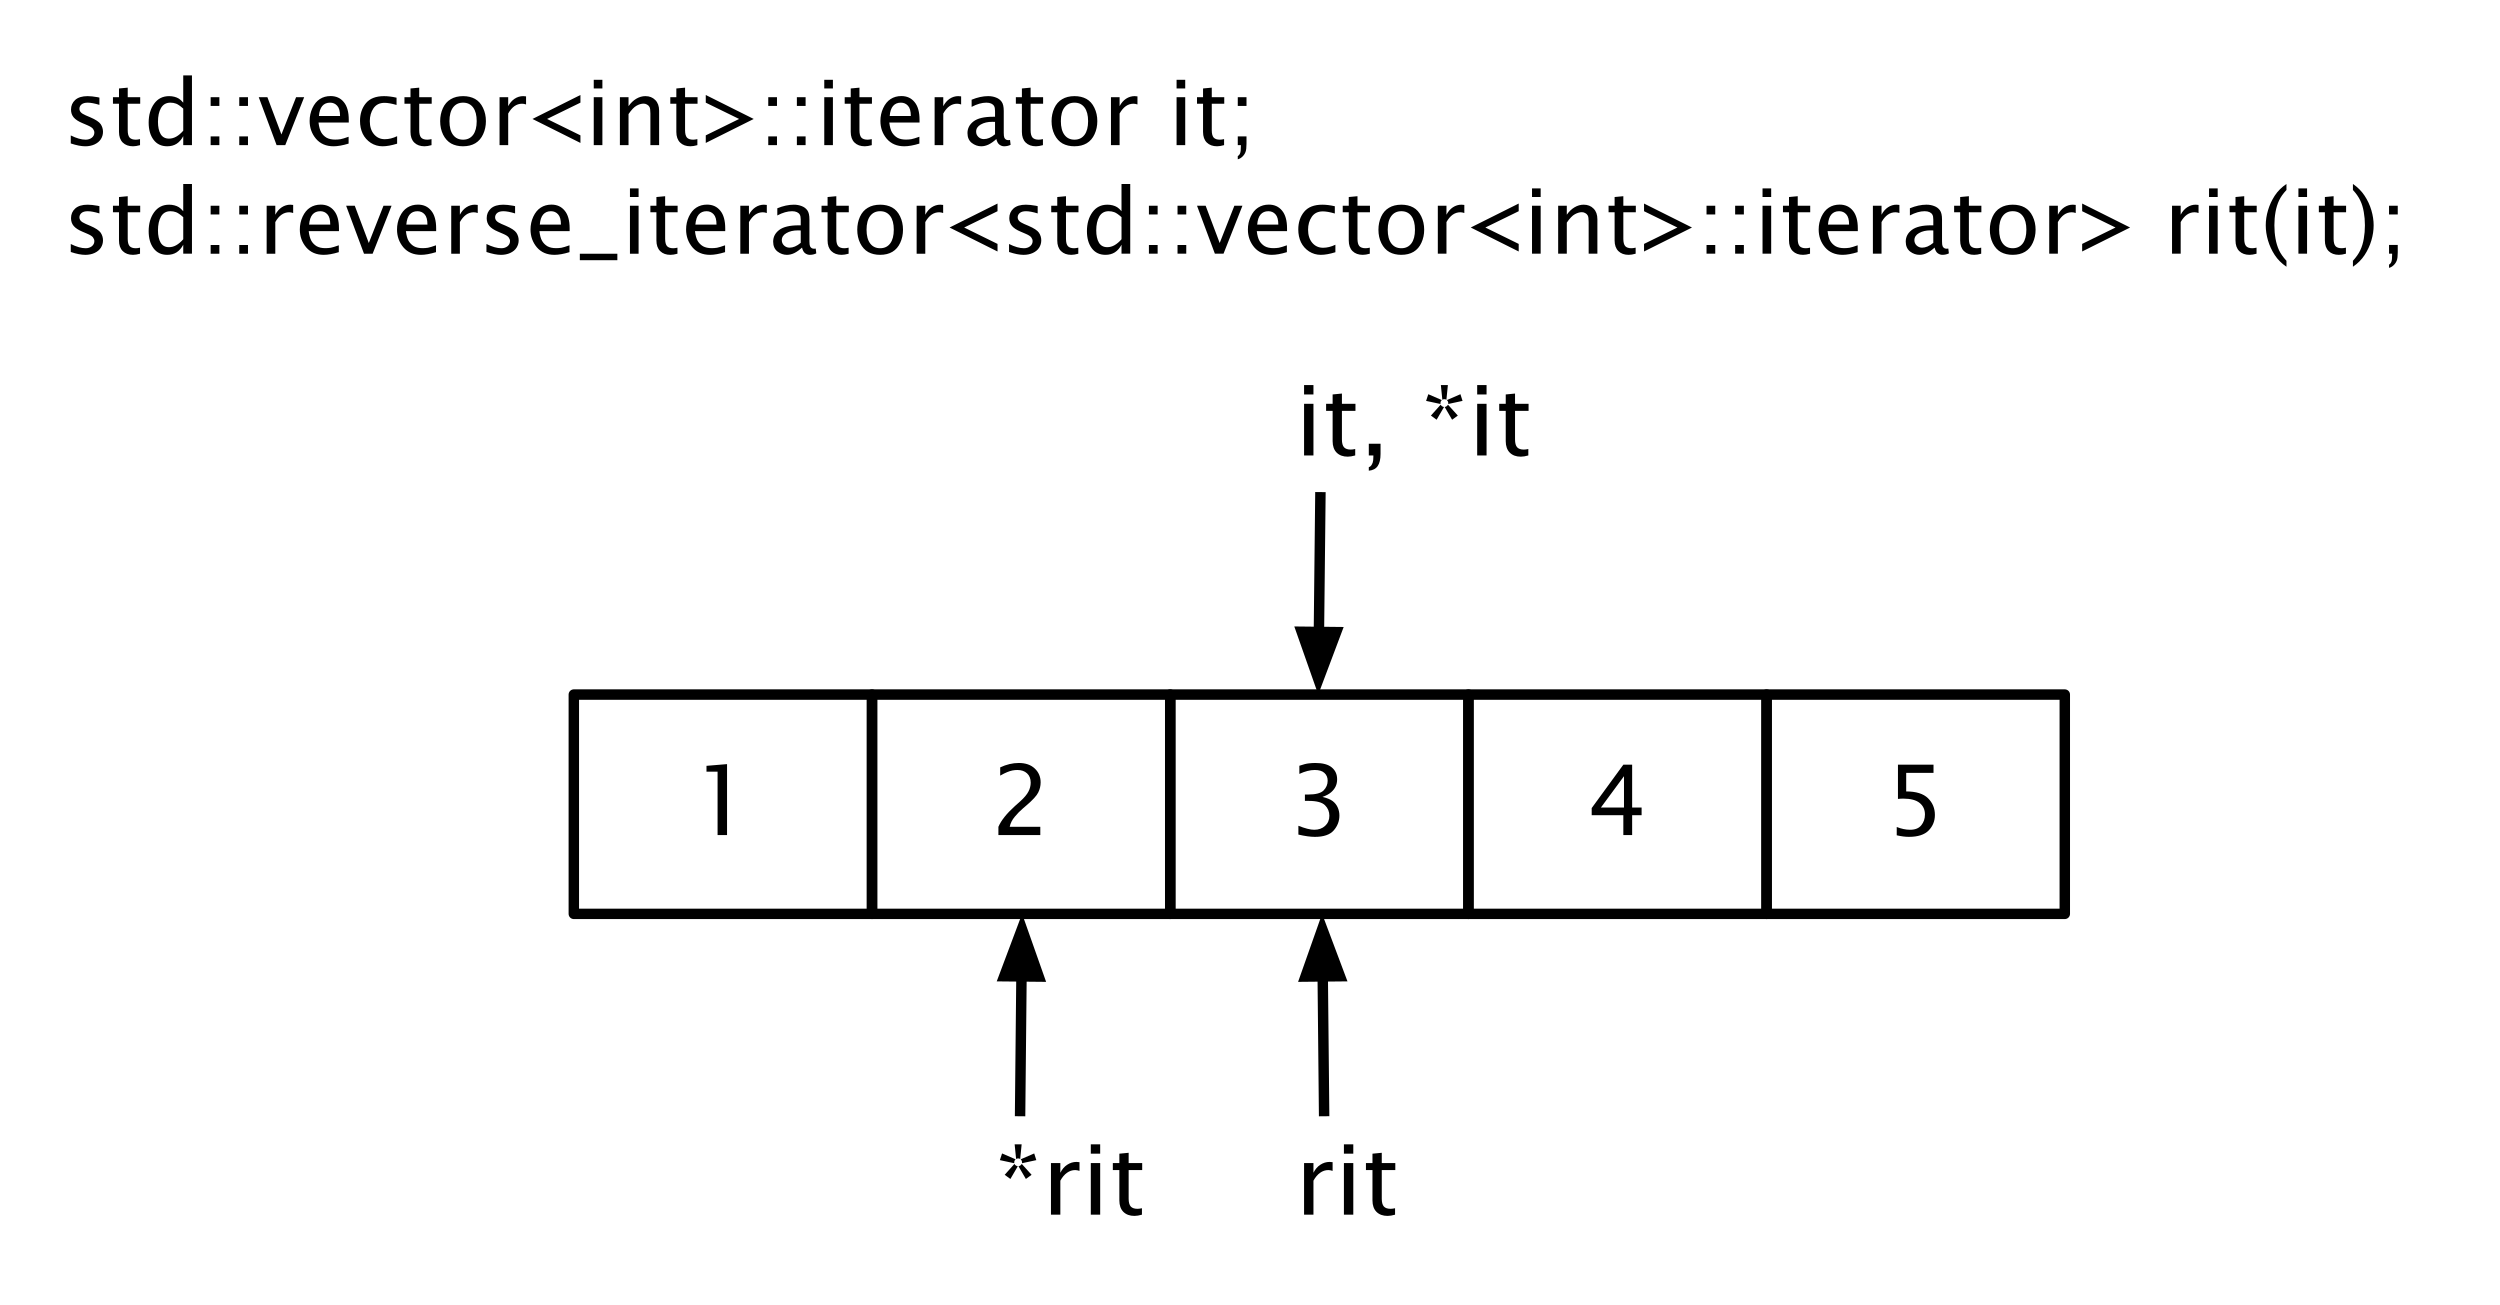 <svg version="1.1" viewBox="0.0 0.0 479.0 250.0" fill="none" stroke="none" stroke-linecap="square" stroke-miterlimit="10" xmlns:xlink="http://www.w3.org/1999/xlink" xmlns="http://www.w3.org/2000/svg"><clipPath id="p.0"><path d="m0 0l479.0 0l0 250.0l-479.0 0l0 -250.0z" clip-rule="nonzero"/></clipPath><g clip-path="url(#p.0)"><path fill="#000000" fill-opacity="0.0" d="m0 0l479.0 0l0 250.0l-479.0 0z" fill-rule="evenodd"/><path fill="#000000" fill-opacity="0.0" d="m109.945 133.079l57.134 0l0 42.016l-57.134 0z" fill-rule="evenodd"/><path stroke="#000000" stroke-width="2.0" stroke-linejoin="round" stroke-linecap="butt" d="m109.945 133.079l57.134 0l0 42.016l-57.134 0z" fill-rule="evenodd"/><path fill="#000000" d="m137.488 159.999l0 -12.141l-2.125 0l0 -1.125l3.938 -0.328l0 13.594l-1.812 0z" fill-rule="nonzero"/><path fill="#000000" fill-opacity="0.0" d="m167.079 133.079l57.134 0l0 42.016l-57.134 0z" fill-rule="evenodd"/><path stroke="#000000" stroke-width="2.0" stroke-linejoin="round" stroke-linecap="butt" d="m167.079 133.079l57.134 0l0 42.016l-57.134 0z" fill-rule="evenodd"/><path fill="#000000" d="m191.294 159.999l0 -1.578q0.781 -1.828 3.172 -3.984l1.031 -0.922q1.125 -1.016 1.547 -1.844q0.438 -0.828 0.438 -1.719q0 -1.141 -0.703 -1.781q-0.688 -0.641 -1.844 -0.641q-0.5 0 -0.969 0.094q-0.453 0.094 -0.984 0.312q-0.516 0.203 -1.344 0.672l0 -1.578q1.797 -0.844 3.562 -0.844q1.938 0 3.062 1.062q1.125 1.062 1.125 2.656q0 1.031 -0.469 1.953q-0.453 0.922 -2.266 2.469l-0.688 0.594q-0.766 0.641 -1.531 1.562q-0.766 0.906 -0.969 1.938l5.859 0l0 1.578l-8.031 0z" fill-rule="nonzero"/><path fill="#000000" fill-opacity="0.0" d="m224.213 133.079l57.134 0l0 42.016l-57.134 0z" fill-rule="evenodd"/><path stroke="#000000" stroke-width="2.0" stroke-linejoin="round" stroke-linecap="butt" d="m224.213 133.079l57.134 0l0 42.016l-57.134 0z" fill-rule="evenodd"/><path fill="#000000" d="m248.772 159.905l0 -1.688q1.922 0.766 3.031 0.766q1.281 0 2.094 -0.75q0.812 -0.75 0.812 -1.938q0 -1.172 -0.828 -2.0q-0.828 -0.844 -3.141 -0.844l-0.719 0l0 -1.219l0.625 0q2.172 0 2.953 -0.781q0.781 -0.797 0.781 -1.859q0 -0.938 -0.625 -1.5q-0.609 -0.562 -1.844 -0.562q-1.328 0 -2.953 0.75l0 -1.562q1.156 -0.391 1.797 -0.453q0.656 -0.078 1.266 -0.078q2.141 0 3.156 0.859q1.016 0.844 1.016 2.266q0 0.781 -0.297 1.391q-0.281 0.594 -0.875 1.109q-0.594 0.516 -1.641 0.875q1.312 0.312 1.953 0.797q0.641 0.484 0.969 1.219q0.328 0.719 0.328 1.562q0 1.578 -1.078 2.828q-1.078 1.25 -3.625 1.25q-1.25 0 -3.156 -0.438z" fill-rule="nonzero"/><path fill="#000000" fill-opacity="0.0" d="m281.346 133.079l57.134 0l0 42.016l-57.134 0z" fill-rule="evenodd"/><path stroke="#000000" stroke-width="2.0" stroke-linejoin="round" stroke-linecap="butt" d="m281.346 133.079l57.134 0l0 42.016l-57.134 0z" fill-rule="evenodd"/><path fill="#000000" d="m311.031 159.999l0 -3.812l-6.062 0l0 -1.359l6.062 -8.312l1.688 0l0 8.203l1.812 0l0 1.469l-1.812 0l0 3.812l-1.688 0zm-4.297 -5.281l4.422 0l0 -6.0l-4.422 6.0z" fill-rule="nonzero"/><path fill="#000000" fill-opacity="0.0" d="m338.48 133.079l57.134 0l0 42.016l-57.134 0z" fill-rule="evenodd"/><path stroke="#000000" stroke-width="2.0" stroke-linejoin="round" stroke-linecap="butt" d="m338.48 133.079l57.134 0l0 42.016l-57.134 0z" fill-rule="evenodd"/><path fill="#000000" d="m363.414 160.046l0 -1.594q1.344 0.531 2.547 0.531q1.469 0 2.156 -0.859q0.703 -0.859 0.703 -2.062q0 -1.391 -1.016 -2.219q-1.016 -0.828 -3.172 -0.828q-0.484 0 -0.984 0.062l0 -6.562l6.812 0l0 1.562l-5.234 0l0 3.562q2.844 0 4.172 1.297q1.328 1.297 1.328 3.203q0 1.75 -1.203 2.984q-1.203 1.219 -3.781 1.219q-1.031 0 -2.328 -0.297z" fill-rule="nonzero"/><path fill="#000000" fill-opacity="0.0" d="m252.984 95.283l-0.409 37.795" fill-rule="evenodd"/><path stroke="#000000" stroke-width="2.0" stroke-linejoin="round" stroke-linecap="butt" d="m252.984 95.283l-0.279 25.796" fill-rule="evenodd"/><path fill="#000000" stroke="#000000" stroke-width="2.0" stroke-linecap="butt" d="m249.402 121.044l3.205 9.111l3.402 -9.04z" fill-rule="evenodd"/><path fill="#000000" fill-opacity="0.0" d="m3.232 2.171l472.535 0l0 61.417l-472.535 0z" fill-rule="evenodd"/><path fill="#000000" d="m13.56 27.482l0 -1.531q1.641 0.812 2.844 0.812q0.703 0 1.188 -0.375q0.484 -0.391 0.484 -0.984q0 -0.359 -0.25 -0.703q-0.234 -0.344 -1.078 -0.703l-0.984 -0.422q-1.125 -0.469 -1.641 -1.078q-0.516 -0.609 -0.516 -1.5q0 -1.109 0.797 -1.844q0.812 -0.734 2.391 -0.734q0.766 0 1.906 0.203l0.344 0.078l0 1.391q-1.391 -0.422 -2.234 -0.422q-0.797 0 -1.203 0.344q-0.391 0.344 -0.391 0.828q0 0.375 0.266 0.672q0.266 0.297 0.953 0.594l0.812 0.344q1.609 0.688 2.047 1.344q0.438 0.672 0.438 1.453q0 0.766 -0.406 1.406q-0.406 0.641 -1.219 1.016q-0.797 0.359 -1.766 0.359q-1.141 0 -2.781 -0.547zm13.271 0.328q-0.781 0.219 -1.344 0.219q-1.234 0 -1.969 -0.719q-0.719 -0.719 -0.719 -2.031l0 -5.406l-1.156 0l0 -1.25l1.156 0l0 -1.672l1.672 -0.156l0 1.828l2.391 0l0 1.25l-2.391 0l0 5.094q0 0.969 0.359 1.391q0.375 0.406 1.188 0.406q0.328 0 0.812 -0.109l0 1.156zm8.278 0l0 -1.719q-0.5 0.953 -1.266 1.453q-0.766 0.484 -1.797 0.484q-1.688 0 -2.625 -1.25q-0.938 -1.25 -0.938 -3.281q0 -2.172 1.047 -3.625q1.047 -1.453 2.875 -1.453q0.531 0 1.016 0.125q0.484 0.125 0.859 0.359q0.375 0.234 0.828 0.766l0 -5.219l1.672 0l0 13.359l-1.672 0zm0 -7.0q-0.859 -0.766 -1.375 -0.953q-0.5 -0.188 -1.078 -0.188q-1.219 0 -1.813 1.031q-0.578 1.016 -0.578 2.641q0 1.484 0.516 2.359q0.516 0.859 1.609 0.859q0.703 0 1.375 -0.375q0.688 -0.391 1.344 -1.141l0 -4.234zm5.25 7.0l0 -1.672l1.672 0l0 1.672l-1.672 0zm0 -7.516l0 -1.672l1.672 0l0 1.672l-1.672 0zm5.483 7.516l0 -1.672l1.672 0l0 1.672l-1.672 0zm0 -7.516l0 -1.672l1.672 0l0 1.672l-1.672 0zm7.155 7.516l-3.422 -9.188l1.656 0l2.688 7.141l2.812 -7.141l1.547 0l-3.625 9.188l-1.656 0zm13.797 -0.297q-1.688 0.516 -2.875 0.516q-2.141 0 -3.375 -1.438q-1.219 -1.453 -1.219 -3.422q0 -1.297 0.531 -2.453q0.547 -1.172 1.422 -1.734q0.891 -0.578 2.062 -0.578q1.594 0 2.531 1.156q0.953 1.141 0.953 3.406l0 0.516l-5.797 0q0.141 1.219 0.516 1.875q0.391 0.656 1.031 1.031q0.656 0.359 1.656 0.359q0.516 0 1.016 -0.078q0.5 -0.094 1.547 -0.469l0 1.312zm-5.688 -5.281l4.047 0q0 -1.391 -0.547 -1.969q-0.531 -0.594 -1.359 -0.594q-0.953 0 -1.5 0.641q-0.531 0.625 -0.641 1.922zm14.982 5.297q-1.609 0.5 -2.797 0.5q-1.219 0 -2.25 -0.656q-1.016 -0.672 -1.547 -1.75q-0.516 -1.094 -0.516 -2.453q0 -2.031 1.125 -3.391q1.125 -1.359 3.484 -1.359q1.078 0 2.391 0.297l0 1.391q-1.406 -0.406 -2.297 -0.406q-1.406 0 -2.125 1.047q-0.703 1.031 -0.703 2.469q0 1.547 0.797 2.5q0.812 0.953 2.078 0.953q1.156 0 2.359 -0.578l0 1.438zm6.594 0.281q-0.781 0.219 -1.344 0.219q-1.234 0 -1.969 -0.719q-0.719 -0.719 -0.719 -2.031l0 -5.406l-1.156 0l0 -1.25l1.156 0l0 -1.672l1.672 -0.156l0 1.828l2.391 0l0 1.25l-2.391 0l0 5.094q0 0.969 0.359 1.391q0.375 0.406 1.188 0.406q0.328 0 0.812 -0.109l0 1.156zm6.044 0.219q-1.312 0 -2.281 -0.531q-0.969 -0.547 -1.547 -1.703q-0.562 -1.156 -0.562 -2.578q0 -1.344 0.516 -2.484q0.516 -1.141 1.5 -1.719q0.984 -0.594 2.375 -0.594q1.312 0 2.281 0.531q0.969 0.531 1.531 1.703q0.562 1.156 0.562 2.562q0 1.359 -0.531 2.5q-0.516 1.141 -1.5 1.734q-0.969 0.578 -2.344 0.578zm0 -1.266q1.234 0 1.922 -0.922q0.688 -0.922 0.688 -2.625q0 -1.703 -0.688 -2.625q-0.688 -0.922 -1.922 -0.922q-1.234 0 -1.922 0.922q-0.688 0.922 -0.688 2.625q0 1.703 0.688 2.625q0.688 0.922 1.922 0.922zm6.988 1.047l0 -9.188l1.656 0l0 1.719q0.484 -0.922 1.234 -1.422q0.766 -0.5 1.641 -0.5q0.266 0 0.547 0.047l0 1.547q-0.422 -0.141 -0.766 -0.141q-0.797 0 -1.469 0.469q-0.656 0.469 -1.188 1.406l0 6.062l-1.656 0zm15.497 -0.422l-9.188 -4.594l9.188 -4.594l0 1.469l-6.391 3.125l6.391 3.141l0 1.453zm2.551 0.422l0 -9.188l1.656 0l0 9.188l-1.656 0zm0 -10.859l0 -1.656l1.656 0l0 1.656l-1.656 0zm5.009 10.859l0 -9.188l1.656 0l0 1.719q0.641 -0.922 1.484 -1.422q0.844 -0.5 1.75 -0.5q1.156 0 1.891 0.75q0.734 0.734 0.734 2.047l0 6.594l-1.672 0l0 -6.062q0 -0.953 -0.172 -1.25q-0.172 -0.312 -0.484 -0.469q-0.297 -0.172 -0.641 -0.172q-0.625 0 -1.344 0.391q-0.703 0.375 -1.547 1.609l0 5.953l-1.656 0zm14.848 0q-0.781 0.219 -1.344 0.219q-1.234 0 -1.969 -0.719q-0.719 -0.719 -0.719 -2.031l0 -5.406l-1.156 0l0 -1.25l1.156 0l0 -1.672l1.672 -0.156l0 1.828l2.391 0l0 1.25l-2.391 0l0 5.094q0 0.969 0.359 1.391q0.375 0.406 1.188 0.406q0.328 0 0.812 -0.109l0 1.156zm1.606 -9.609l9.188 4.594l-9.188 4.594l0 -1.453l6.391 -3.141l-6.391 -3.125l0 -1.469zm11.973 9.609l0 -1.672l1.672 0l0 1.672l-1.672 0zm0 -7.516l0 -1.672l1.672 0l0 1.672l-1.672 0zm5.483 7.516l0 -1.672l1.672 0l0 1.672l-1.672 0zm0 -7.516l0 -1.672l1.672 0l0 1.672l-1.672 0zm5.248 7.516l0 -9.188l1.656 0l0 9.188l-1.656 0zm0 -10.859l0 -1.656l1.656 0l0 1.656l-1.656 0zm9.103 10.859q-0.781 0.219 -1.344 0.219q-1.234 0 -1.969 -0.719q-0.719 -0.719 -0.719 -2.031l0 -5.406l-1.156 0l0 -1.25l1.156 0l0 -1.672l1.672 -0.156l0 1.828l2.391 0l0 1.25l-2.391 0l0 5.094q0 0.969 0.359 1.391q0.375 0.406 1.188 0.406q0.328 0 0.812 -0.109l0 1.156zm9.122 -0.297q-1.688 0.516 -2.875 0.516q-2.141 0 -3.375 -1.438q-1.219 -1.453 -1.219 -3.422q0 -1.297 0.531 -2.453q0.547 -1.172 1.422 -1.734q0.891 -0.578 2.062 -0.578q1.594 0 2.531 1.156q0.953 1.141 0.953 3.406l0 0.516l-5.797 0q0.141 1.219 0.516 1.875q0.391 0.656 1.031 1.031q0.656 0.359 1.656 0.359q0.516 0 1.016 -0.078q0.5 -0.094 1.547 -0.469l0 1.312zm-5.688 -5.281l4.047 0q0 -1.391 -0.547 -1.969q-0.531 -0.594 -1.359 -0.594q-0.953 0 -1.5 0.641q-0.531 0.625 -0.641 1.922zm8.607 5.578l0 -9.188l1.656 0l0 1.719q0.484 -0.922 1.234 -1.422q0.766 -0.5 1.641 -0.5q0.266 0 0.547 0.047l0 1.547q-0.422 -0.141 -0.766 -0.141q-0.797 0 -1.469 0.469q-0.656 0.469 -1.188 1.406l0 6.062l-1.656 0zm11.825 -1.172q-0.75 0.688 -1.469 1.047q-0.719 0.344 -1.422 0.344q-0.969 0 -1.812 -0.641q-0.828 -0.656 -0.828 -1.891q0 -1.344 1.156 -2.234q1.172 -0.891 3.734 -0.891l0.391 0l0 -1.109q0 -0.656 -0.188 -0.953q-0.172 -0.297 -0.547 -0.469q-0.375 -0.172 -0.922 -0.172q-1.297 0 -2.828 0.812l0 -1.375q1.672 -0.688 3.172 -0.688q0.812 0 1.484 0.266q0.688 0.25 1.094 0.812q0.406 0.547 0.406 1.766l0 4.172q0 0.688 0.109 0.938q0.109 0.234 0.297 0.359q0.203 0.125 0.469 0.125q0.109 0 0.328 -0.031l0.109 0.922q-0.562 0.281 -1.25 0.281q-0.453 0 -0.875 -0.297q-0.422 -0.297 -0.609 -1.094zm-0.25 -0.906l0 -2.375l-0.531 -0.016q-1.312 0 -2.203 0.516q-0.891 0.5 -0.891 1.375q0 0.594 0.438 1.016q0.438 0.406 1.031 0.406q0.516 0 1.047 -0.219q0.547 -0.234 1.109 -0.703zm9.179 2.078q-0.781 0.219 -1.344 0.219q-1.234 0 -1.969 -0.719q-0.719 -0.719 -0.719 -2.031l0 -5.406l-1.156 0l0 -1.25l1.156 0l0 -1.672l1.672 -0.156l0 1.828l2.391 0l0 1.25l-2.391 0l0 5.094q0 0.969 0.359 1.391q0.375 0.406 1.188 0.406q0.328 0 0.812 -0.109l0 1.156zm6.044 0.219q-1.312 0 -2.281 -0.531q-0.969 -0.547 -1.547 -1.703q-0.562 -1.156 -0.562 -2.578q0 -1.344 0.516 -2.484q0.516 -1.141 1.5 -1.719q0.984 -0.594 2.375 -0.594q1.312 0 2.281 0.531q0.969 0.531 1.531 1.703q0.562 1.156 0.562 2.562q0 1.359 -0.531 2.5q-0.516 1.141 -1.5 1.734q-0.969 0.578 -2.344 0.578zm0 -1.266q1.234 0 1.922 -0.922q0.688 -0.922 0.688 -2.625q0 -1.703 -0.688 -2.625q-0.688 -0.922 -1.922 -0.922q-1.234 0 -1.922 0.922q-0.688 0.922 -0.688 2.625q0 1.703 0.688 2.625q0.688 0.922 1.922 0.922zm6.988 1.047l0 -9.188l1.656 0l0 1.719q0.484 -0.922 1.234 -1.422q0.766 -0.5 1.641 -0.5q0.266 0 0.547 0.047l0 1.547q-0.422 -0.141 -0.766 -0.141q-0.797 0 -1.469 0.469q-0.656 0.469 -1.188 1.406l0 6.062l-1.656 0zm12.573 0l0 -9.188l1.656 0l0 9.188l-1.656 0zm0 -10.859l0 -1.656l1.656 0l0 1.656l-1.656 0zm9.103 10.859q-0.781 0.219 -1.344 0.219q-1.234 0 -1.969 -0.719q-0.719 -0.719 -0.719 -2.031l0 -5.406l-1.156 0l0 -1.25l1.156 0l0 -1.672l1.672 -0.156l0 1.828l2.391 0l0 1.25l-2.391 0l0 5.094q0 0.969 0.359 1.391q0.375 0.406 1.188 0.406q0.328 0 0.812 -0.109l0 1.156zm2.622 2.719l0 -0.625q0.312 -0.172 0.453 -0.547q0.141 -0.375 0.141 -1.359l0 -0.188l-0.594 0l0 -1.672l1.672 0l0 1.406q0 1.094 -0.188 1.578q-0.188 0.5 -0.594 0.891q-0.406 0.391 -0.891 0.516zm0 -10.234l0 -1.672l1.672 0l0 1.672l-1.672 0z" fill-rule="nonzero"/><path fill="#000000" d="m13.56 48.282l0 -1.531q1.641 0.812 2.844 0.812q0.703 0 1.188 -0.375q0.484 -0.391 0.484 -0.984q0 -0.359 -0.25 -0.703q-0.234 -0.344 -1.078 -0.703l-0.984 -0.422q-1.125 -0.469 -1.641 -1.078q-0.516 -0.609 -0.516 -1.5q0 -1.109 0.797 -1.844q0.812 -0.734 2.391 -0.734q0.766 0 1.906 0.203l0.344 0.078l0 1.391q-1.391 -0.422 -2.234 -0.422q-0.797 0 -1.203 0.344q-0.391 0.344 -0.391 0.828q0 0.375 0.266 0.672q0.266 0.297 0.953 0.594l0.812 0.344q1.609 0.688 2.047 1.344q0.438 0.672 0.438 1.453q0 0.766 -0.406 1.406q-0.406 0.641 -1.219 1.016q-0.797 0.359 -1.766 0.359q-1.141 0 -2.781 -0.547zm13.271 0.328q-0.781 0.219 -1.344 0.219q-1.234 0 -1.969 -0.719q-0.719 -0.719 -0.719 -2.031l0 -5.406l-1.156 0l0 -1.25l1.156 0l0 -1.672l1.672 -0.156l0 1.828l2.391 0l0 1.25l-2.391 0l0 5.094q0 0.969 0.359 1.391q0.375 0.406 1.188 0.406q0.328 0 0.812 -0.109l0 1.156zm8.278 0l0 -1.719q-0.5 0.953 -1.266 1.453q-0.766 0.484 -1.797 0.484q-1.688 0 -2.625 -1.25q-0.938 -1.25 -0.938 -3.281q0 -2.172 1.047 -3.625q1.047 -1.453 2.875 -1.453q0.531 0 1.016 0.125q0.484 0.125 0.859 0.359q0.375 0.234 0.828 0.766l0 -5.219l1.672 0l0 13.359l-1.672 0zm0 -7.0q-0.859 -0.766 -1.375 -0.953q-0.5 -0.188 -1.078 -0.188q-1.219 0 -1.813 1.031q-0.578 1.016 -0.578 2.641q0 1.484 0.516 2.359q0.516 0.859 1.609 0.859q0.703 0 1.375 -0.375q0.688 -0.391 1.344 -1.141l0 -4.234zm5.25 7.0l0 -1.672l1.672 0l0 1.672l-1.672 0zm0 -7.516l0 -1.672l1.672 0l0 1.672l-1.672 0zm5.483 7.516l0 -1.672l1.672 0l0 1.672l-1.672 0zm0 -7.516l0 -1.672l1.672 0l0 1.672l-1.672 0zm5.248 7.516l0 -9.188l1.656 0l0 1.719q0.484 -0.922 1.234 -1.422q0.766 -0.5 1.641 -0.5q0.266 0 0.547 0.047l0 1.547q-0.422 -0.141 -0.766 -0.141q-0.797 0 -1.469 0.469q-0.656 0.469 -1.188 1.406l0 6.062l-1.656 0zm13.825 -0.297q-1.688 0.516 -2.875 0.516q-2.141 0 -3.375 -1.438q-1.219 -1.453 -1.219 -3.422q0 -1.297 0.531 -2.453q0.547 -1.172 1.422 -1.734q0.891 -0.578 2.062 -0.578q1.594 0 2.531 1.156q0.953 1.141 0.953 3.406l0 0.516l-5.797 0q0.141 1.219 0.516 1.875q0.391 0.656 1.031 1.031q0.656 0.359 1.656 0.359q0.516 0 1.016 -0.078q0.5 -0.094 1.547 -0.469l0 1.312zm-5.688 -5.281l4.047 0q0 -1.391 -0.547 -1.969q-0.531 -0.594 -1.359 -0.594q-0.953 0 -1.5 0.641q-0.531 0.625 -0.641 1.922zm10.513 5.578l-3.422 -9.188l1.656 0l2.688 7.141l2.812 -7.141l1.547 0l-3.625 9.188l-1.656 0zm13.797 -0.297q-1.688 0.516 -2.875 0.516q-2.141 0 -3.375 -1.438q-1.219 -1.453 -1.219 -3.422q0 -1.297 0.531 -2.453q0.547 -1.172 1.422 -1.734q0.891 -0.578 2.062 -0.578q1.594 0 2.531 1.156q0.953 1.141 0.953 3.406l0 0.516l-5.797 0q0.141 1.219 0.516 1.875q0.391 0.656 1.031 1.031q0.656 0.359 1.656 0.359q0.516 0 1.016 -0.078q0.5 -0.094 1.547 -0.469l0 1.312zm-5.688 -5.281l4.047 0q0 -1.391 -0.547 -1.969q-0.531 -0.594 -1.359 -0.594q-0.953 0 -1.5 0.641q-0.531 0.625 -0.641 1.922zm8.607 5.578l0 -9.188l1.656 0l0 1.719q0.484 -0.922 1.234 -1.422q0.766 -0.5 1.641 -0.5q0.266 0 0.547 0.047l0 1.547q-0.422 -0.141 -0.766 -0.141q-0.797 0 -1.469 0.469q-0.656 0.469 -1.188 1.406l0 6.062l-1.656 0zm6.747 -0.328l0 -1.531q1.641 0.812 2.844 0.812q0.703 0 1.188 -0.375q0.484 -0.391 0.484 -0.984q0 -0.359 -0.25 -0.703q-0.234 -0.344 -1.078 -0.703l-0.984 -0.422q-1.125 -0.469 -1.641 -1.078q-0.516 -0.609 -0.516 -1.5q0 -1.109 0.797 -1.844q0.812 -0.734 2.391 -0.734q0.766 0 1.906 0.203l0.344 0.078l0 1.391q-1.391 -0.422 -2.234 -0.422q-0.797 0 -1.203 0.344q-0.391 0.344 -0.391 0.828q0 0.375 0.266 0.672q0.266 0.297 0.953 0.594l0.812 0.344q1.609 0.688 2.047 1.344q0.438 0.672 0.438 1.453q0 0.766 -0.406 1.406q-0.406 0.641 -1.219 1.016q-0.797 0.359 -1.766 0.359q-1.141 0 -2.781 -0.547zm15.911 0.031q-1.688 0.516 -2.875 0.516q-2.141 0 -3.375 -1.438q-1.219 -1.453 -1.219 -3.422q0 -1.297 0.531 -2.453q0.547 -1.172 1.422 -1.734q0.891 -0.578 2.062 -0.578q1.594 0 2.531 1.156q0.953 1.141 0.953 3.406l0 0.516l-5.797 0q0.141 1.219 0.516 1.875q0.391 0.656 1.031 1.031q0.656 0.359 1.656 0.359q0.516 0 1.016 -0.078q0.5 -0.094 1.547 -0.469l0 1.312zm-5.688 -5.281l4.047 0q0 -1.391 -0.547 -1.969q-0.531 -0.594 -1.359 -0.594q-0.953 0 -1.5 0.641q-0.531 0.625 -0.641 1.922zm7.67 6.828l0 -1.25l7.188 0l0 1.25l-7.188 0zm9.602 -1.25l0 -9.188l1.656 0l0 9.188l-1.656 0zm0 -10.859l0 -1.656l1.656 0l0 1.656l-1.656 0zm9.103 10.859q-0.781 0.219 -1.344 0.219q-1.234 0 -1.969 -0.719q-0.719 -0.719 -0.719 -2.031l0 -5.406l-1.156 0l0 -1.25l1.156 0l0 -1.672l1.672 -0.156l0 1.828l2.391 0l0 1.25l-2.391 0l0 5.094q0 0.969 0.359 1.391q0.375 0.406 1.188 0.406q0.328 0 0.812 -0.109l0 1.156zm9.122 -0.297q-1.688 0.516 -2.875 0.516q-2.141 0 -3.375 -1.438q-1.219 -1.453 -1.219 -3.422q0 -1.297 0.531 -2.453q0.547 -1.172 1.422 -1.734q0.891 -0.578 2.062 -0.578q1.594 0 2.531 1.156q0.953 1.141 0.953 3.406l0 0.516l-5.797 0q0.141 1.219 0.516 1.875q0.391 0.656 1.031 1.031q0.656 0.359 1.656 0.359q0.516 0 1.016 -0.078q0.5 -0.094 1.547 -0.469l0 1.312zm-5.688 -5.281l4.047 0q0 -1.391 -0.547 -1.969q-0.531 -0.594 -1.359 -0.594q-0.953 0 -1.5 0.641q-0.531 0.625 -0.641 1.922zm8.607 5.578l0 -9.188l1.656 0l0 1.719q0.484 -0.922 1.234 -1.422q0.766 -0.5 1.641 -0.5q0.266 0 0.547 0.047l0 1.547q-0.422 -0.141 -0.766 -0.141q-0.797 0 -1.469 0.469q-0.656 0.469 -1.188 1.406l0 6.062l-1.656 0zm11.825 -1.172q-0.75 0.688 -1.469 1.047q-0.719 0.344 -1.422 0.344q-0.969 0 -1.812 -0.641q-0.828 -0.656 -0.828 -1.891q0 -1.344 1.156 -2.234q1.172 -0.891 3.734 -0.891l0.391 0l0 -1.109q0 -0.656 -0.188 -0.953q-0.172 -0.297 -0.547 -0.469q-0.375 -0.172 -0.922 -0.172q-1.297 0 -2.828 0.812l0 -1.375q1.672 -0.688 3.172 -0.688q0.812 0 1.484 0.266q0.688 0.25 1.094 0.812q0.406 0.547 0.406 1.766l0 4.172q0 0.688 0.109 0.938q0.109 0.234 0.297 0.359q0.203 0.125 0.469 0.125q0.109 0 0.328 -0.031l0.109 0.922q-0.562 0.281 -1.25 0.281q-0.453 0 -0.875 -0.297q-0.422 -0.297 -0.609 -1.094zm-0.25 -0.906l0 -2.375l-0.531 -0.016q-1.312 0 -2.203 0.516q-0.891 0.5 -0.891 1.375q0 0.594 0.438 1.016q0.438 0.406 1.031 0.406q0.516 0 1.047 -0.219q0.547 -0.234 1.109 -0.703zm9.179 2.078q-0.781 0.219 -1.344 0.219q-1.234 0 -1.969 -0.719q-0.719 -0.719 -0.719 -2.031l0 -5.406l-1.156 0l0 -1.25l1.156 0l0 -1.672l1.672 -0.156l0 1.828l2.391 0l0 1.25l-2.391 0l0 5.094q0 0.969 0.359 1.391q0.375 0.406 1.188 0.406q0.328 0 0.812 -0.109l0 1.156zm6.044 0.219q-1.312 0 -2.281 -0.531q-0.969 -0.547 -1.547 -1.703q-0.562 -1.156 -0.562 -2.578q0 -1.344 0.516 -2.484q0.516 -1.141 1.5 -1.719q0.984 -0.594 2.375 -0.594q1.312 0 2.281 0.531q0.969 0.531 1.531 1.703q0.562 1.156 0.562 2.562q0 1.359 -0.531 2.5q-0.516 1.141 -1.5 1.734q-0.969 0.578 -2.344 0.578zm0 -1.266q1.234 0 1.922 -0.922q0.688 -0.922 0.688 -2.625q0 -1.703 -0.688 -2.625q-0.688 -0.922 -1.922 -0.922q-1.234 0 -1.922 0.922q-0.688 0.922 -0.688 2.625q0 1.703 0.688 2.625q0.688 0.922 1.922 0.922zm6.988 1.047l0 -9.188l1.656 0l0 1.719q0.484 -0.922 1.234 -1.422q0.766 -0.5 1.641 -0.5q0.266 0 0.547 0.047l0 1.547q-0.422 -0.141 -0.766 -0.141q-0.797 0 -1.469 0.469q-0.656 0.469 -1.188 1.406l0 6.062l-1.656 0zm15.497 -0.422l-9.188 -4.594l9.188 -4.594l0 1.469l-6.391 3.125l6.391 3.141l0 1.453zm2.207 0.094l0 -1.531q1.641 0.812 2.844 0.812q0.703 0 1.188 -0.375q0.484 -0.391 0.484 -0.984q0 -0.359 -0.25 -0.703q-0.234 -0.344 -1.078 -0.703l-0.984 -0.422q-1.125 -0.469 -1.641 -1.078q-0.516 -0.609 -0.516 -1.5q0 -1.109 0.797 -1.844q0.812 -0.734 2.391 -0.734q0.766 0 1.906 0.203l0.344 0.078l0 1.391q-1.391 -0.422 -2.234 -0.422q-0.797 0 -1.203 0.344q-0.391 0.344 -0.391 0.828q0 0.375 0.266 0.672q0.266 0.297 0.953 0.594l0.812 0.344q1.609 0.688 2.047 1.344q0.438 0.672 0.438 1.453q0 0.766 -0.406 1.406q-0.406 0.641 -1.219 1.016q-0.797 0.359 -1.766 0.359q-1.141 0 -2.781 -0.547zm13.271 0.328q-0.781 0.219 -1.344 0.219q-1.234 0 -1.969 -0.719q-0.719 -0.719 -0.719 -2.031l0 -5.406l-1.156 0l0 -1.25l1.156 0l0 -1.672l1.672 -0.156l0 1.828l2.391 0l0 1.25l-2.391 0l0 5.094q0 0.969 0.359 1.391q0.375 0.406 1.188 0.406q0.328 0 0.812 -0.109l0 1.156zm8.278 0l0 -1.719q-0.5 0.953 -1.266 1.453q-0.766 0.484 -1.797 0.484q-1.688 0 -2.625 -1.25q-0.938 -1.25 -0.938 -3.281q0 -2.172 1.047 -3.625q1.047 -1.453 2.875 -1.453q0.531 0 1.016 0.125q0.484 0.125 0.859 0.359q0.375 0.234 0.828 0.766l0 -5.219l1.672 0l0 13.359l-1.672 0zm0 -7.0q-0.859 -0.766 -1.375 -0.953q-0.5 -0.188 -1.078 -0.188q-1.219 0 -1.812 1.031q-0.578 1.016 -0.578 2.641q0 1.484 0.516 2.359q0.516 0.859 1.609 0.859q0.703 0 1.375 -0.375q0.688 -0.391 1.344 -1.141l0 -4.234zm5.25 7.0l0 -1.672l1.672 0l0 1.672l-1.672 0zm0 -7.516l0 -1.672l1.672 0l0 1.672l-1.672 0zm5.483 7.516l0 -1.672l1.672 0l0 1.672l-1.672 0zm0 -7.516l0 -1.672l1.672 0l0 1.672l-1.672 0zm7.155 7.516l-3.422 -9.188l1.656 0l2.688 7.141l2.812 -7.141l1.547 0l-3.625 9.188l-1.656 0zm13.797 -0.297q-1.688 0.516 -2.875 0.516q-2.141 0 -3.375 -1.438q-1.219 -1.453 -1.219 -3.422q0 -1.297 0.531 -2.453q0.547 -1.172 1.422 -1.734q0.891 -0.578 2.062 -0.578q1.594 0 2.531 1.156q0.953 1.141 0.953 3.406l0 0.516l-5.797 0q0.141 1.219 0.516 1.875q0.391 0.656 1.031 1.031q0.656 0.359 1.656 0.359q0.516 0 1.016 -0.078q0.5 -0.094 1.547 -0.469l0 1.312zm-5.688 -5.281l4.047 0q0 -1.391 -0.547 -1.969q-0.531 -0.594 -1.359 -0.594q-0.953 0 -1.5 0.641q-0.531 0.625 -0.641 1.922zm14.982 5.297q-1.609 0.5 -2.797 0.5q-1.219 0 -2.25 -0.656q-1.016 -0.672 -1.547 -1.75q-0.516 -1.094 -0.516 -2.453q0 -2.031 1.125 -3.391q1.125 -1.359 3.484 -1.359q1.078 0 2.391 0.297l0 1.391q-1.406 -0.406 -2.297 -0.406q-1.406 0 -2.125 1.047q-0.703 1.031 -0.703 2.469q0 1.547 0.797 2.5q0.812 0.953 2.078 0.953q1.156 0 2.359 -0.578l0 1.438zm6.594 0.281q-0.781 0.219 -1.344 0.219q-1.234 0 -1.969 -0.719q-0.719 -0.719 -0.719 -2.031l0 -5.406l-1.156 0l0 -1.25l1.156 0l0 -1.672l1.672 -0.156l0 1.828l2.391 0l0 1.25l-2.391 0l0 5.094q0 0.969 0.359 1.391q0.375 0.406 1.188 0.406q0.328 0 0.812 -0.109l0 1.156zm6.044 0.219q-1.312 0 -2.281 -0.531q-0.969 -0.547 -1.547 -1.703q-0.562 -1.156 -0.562 -2.578q0 -1.344 0.516 -2.484q0.516 -1.141 1.5 -1.719q0.984 -0.594 2.375 -0.594q1.312 0 2.281 0.531q0.969 0.531 1.531 1.703q0.562 1.156 0.562 2.562q0 1.359 -0.531 2.5q-0.516 1.141 -1.5 1.734q-0.969 0.578 -2.344 0.578zm0 -1.266q1.234 0 1.922 -0.922q0.688 -0.922 0.688 -2.625q0 -1.703 -0.688 -2.625q-0.688 -0.922 -1.922 -0.922q-1.234 0 -1.922 0.922q-0.688 0.922 -0.688 2.625q0 1.703 0.688 2.625q0.688 0.922 1.922 0.922zm6.988 1.047l0 -9.188l1.656 0l0 1.719q0.484 -0.922 1.234 -1.422q0.766 -0.5 1.641 -0.5q0.266 0 0.547 0.047l0 1.547q-0.422 -0.141 -0.766 -0.141q-0.797 0 -1.469 0.469q-0.656 0.469 -1.188 1.406l0 6.062l-1.656 0zm15.497 -0.422l-9.188 -4.594l9.188 -4.594l0 1.469l-6.391 3.125l6.391 3.141l0 1.453zm2.551 0.422l0 -9.188l1.656 0l0 9.188l-1.656 0zm0 -10.859l0 -1.656l1.656 0l0 1.656l-1.656 0zm5.009 10.859l0 -9.188l1.656 0l0 1.719q0.641 -0.922 1.484 -1.422q0.844 -0.5 1.75 -0.5q1.156 0 1.891 0.75q0.734 0.734 0.734 2.047l0 6.594l-1.672 0l0 -6.062q0 -0.953 -0.172 -1.25q-0.172 -0.312 -0.484 -0.469q-0.297 -0.172 -0.641 -0.172q-0.625 0 -1.344 0.391q-0.703 0.375 -1.547 1.609l0 5.953l-1.656 0zm14.848 0q-0.781 0.219 -1.344 0.219q-1.234 0 -1.969 -0.719q-0.719 -0.719 -0.719 -2.031l0 -5.406l-1.156 0l0 -1.25l1.156 0l0 -1.672l1.672 -0.156l0 1.828l2.391 0l0 1.25l-2.391 0l0 5.094q0 0.969 0.359 1.391q0.375 0.406 1.188 0.406q0.328 0 0.812 -0.109l0 1.156zm1.606 -9.609l9.188 4.594l-9.188 4.594l0 -1.453l6.391 -3.141l-6.391 -3.125l0 -1.469zm11.973 9.609l0 -1.672l1.672 0l0 1.672l-1.672 0zm0 -7.516l0 -1.672l1.672 0l0 1.672l-1.672 0zm5.483 7.516l0 -1.672l1.672 0l0 1.672l-1.672 0zm0 -7.516l0 -1.672l1.672 0l0 1.672l-1.672 0zm5.248 7.516l0 -9.188l1.656 0l0 9.188l-1.656 0zm0 -10.859l0 -1.656l1.656 0l0 1.656l-1.656 0zm9.103 10.859q-0.781 0.219 -1.344 0.219q-1.234 0 -1.969 -0.719q-0.719 -0.719 -0.719 -2.031l0 -5.406l-1.156 0l0 -1.25l1.156 0l0 -1.672l1.672 -0.156l0 1.828l2.391 0l0 1.25l-2.391 0l0 5.094q0 0.969 0.359 1.391q0.375 0.406 1.188 0.406q0.328 0 0.812 -0.109l0 1.156zm9.122 -0.297q-1.688 0.516 -2.875 0.516q-2.141 0 -3.375 -1.438q-1.219 -1.453 -1.219 -3.422q0 -1.297 0.531 -2.453q0.547 -1.172 1.422 -1.734q0.891 -0.578 2.062 -0.578q1.594 0 2.531 1.156q0.953 1.141 0.953 3.406l0 0.516l-5.797 0q0.141 1.219 0.516 1.875q0.391 0.656 1.031 1.031q0.656 0.359 1.656 0.359q0.516 0 1.016 -0.078q0.5 -0.094 1.547 -0.469l0 1.312zm-5.688 -5.281l4.047 0q0 -1.391 -0.547 -1.969q-0.531 -0.594 -1.359 -0.594q-0.953 0 -1.5 0.641q-0.531 0.625 -0.641 1.922zm8.607 5.578l0 -9.188l1.656 0l0 1.719q0.484 -0.922 1.234 -1.422q0.766 -0.5 1.641 -0.5q0.266 0 0.547 0.047l0 1.547q-0.422 -0.141 -0.766 -0.141q-0.797 0 -1.469 0.469q-0.656 0.469 -1.188 1.406l0 6.062l-1.656 0zm11.825 -1.172q-0.75 0.688 -1.469 1.047q-0.719 0.344 -1.422 0.344q-0.969 0 -1.812 -0.641q-0.828 -0.656 -0.828 -1.891q0 -1.344 1.156 -2.234q1.172 -0.891 3.734 -0.891l0.391 0l0 -1.109q0 -0.656 -0.188 -0.953q-0.172 -0.297 -0.547 -0.469q-0.375 -0.172 -0.922 -0.172q-1.297 0 -2.828 0.812l0 -1.375q1.672 -0.688 3.172 -0.688q0.812 0 1.484 0.266q0.688 0.25 1.094 0.812q0.406 0.547 0.406 1.766l0 4.172q0 0.688 0.109 0.938q0.109 0.234 0.297 0.359q0.203 0.125 0.469 0.125q0.109 0 0.328 -0.031l0.109 0.922q-0.562 0.281 -1.25 0.281q-0.453 0 -0.875 -0.297q-0.422 -0.297 -0.609 -1.094zm-0.25 -0.906l0 -2.375l-0.531 -0.016q-1.312 0 -2.203 0.516q-0.891 0.5 -0.891 1.375q0 0.594 0.438 1.016q0.438 0.406 1.031 0.406q0.516 0 1.047 -0.219q0.547 -0.234 1.109 -0.703zm9.179 2.078q-0.781 0.219 -1.344 0.219q-1.234 0 -1.969 -0.719q-0.719 -0.719 -0.719 -2.031l0 -5.406l-1.156 0l0 -1.25l1.156 0l0 -1.672l1.672 -0.156l0 1.828l2.391 0l0 1.25l-2.391 0l0 5.094q0 0.969 0.359 1.391q0.375 0.406 1.188 0.406q0.328 0 0.812 -0.109l0 1.156zm6.044 0.219q-1.312 0 -2.281 -0.531q-0.969 -0.547 -1.547 -1.703q-0.562 -1.156 -0.562 -2.578q0 -1.344 0.516 -2.484q0.516 -1.141 1.5 -1.719q0.984 -0.594 2.375 -0.594q1.312 0 2.281 0.531q0.969 0.531 1.531 1.703q0.562 1.156 0.562 2.562q0 1.359 -0.531 2.5q-0.516 1.141 -1.5 1.734q-0.969 0.578 -2.344 0.578zm0 -1.266q1.234 0 1.922 -0.922q0.688 -0.922 0.688 -2.625q0 -1.703 -0.688 -2.625q-0.688 -0.922 -1.922 -0.922q-1.234 0 -1.922 0.922q-0.688 0.922 -0.688 2.625q0 1.703 0.688 2.625q0.688 0.922 1.922 0.922zm6.988 1.047l0 -9.188l1.656 0l0 1.719q0.484 -0.922 1.234 -1.422q0.766 -0.5 1.641 -0.5q0.266 0 0.547 0.047l0 1.547q-0.422 -0.141 -0.766 -0.141q-0.797 0 -1.469 0.469q-0.656 0.469 -1.188 1.406l0 6.062l-1.656 0zm6.309 -9.609l9.188 4.594l-9.188 4.594l0 -1.453l6.391 -3.141l-6.391 -3.125l0 -1.469zm17.221 9.609l0 -9.188l1.656 0l0 1.719q0.484 -0.922 1.234 -1.422q0.766 -0.5 1.641 -0.5q0.266 0 0.547 0.047l0 1.547q-0.422 -0.141 -0.766 -0.141q-0.797 0 -1.469 0.469q-0.656 0.469 -1.188 1.406l0 6.062l-1.656 0zm7.09 0l0 -9.188l1.656 0l0 9.188l-1.656 0zm0 -10.859l0 -1.656l1.656 0l0 1.656l-1.656 0zm9.103 10.859q-0.781 0.219 -1.344 0.219q-1.234 0 -1.969 -0.719q-0.719 -0.719 -0.719 -2.031l0 -5.406l-1.156 0l0 -1.25l1.156 0l0 -1.672l1.672 -0.156l0 1.828l2.391 0l0 1.25l-2.391 0l0 5.094q0 0.969 0.359 1.391q0.375 0.406 1.188 0.406q0.328 0 0.812 -0.109l0 1.156zm5.731 1.359l0 1.141q-1.391 -0.938 -2.25 -2.25q-0.844 -1.297 -1.281 -2.766q-0.438 -1.484 -0.438 -2.922q0 -1.422 0.438 -2.891q0.438 -1.484 1.281 -2.781q0.859 -1.312 2.25 -2.25l0 1.156q-0.969 1.031 -1.422 2.016q-0.453 0.969 -0.672 2.188q-0.219 1.219 -0.219 2.562q0 1.359 0.219 2.578q0.219 1.219 0.672 2.203q0.453 0.969 1.422 2.016zm2.291 -1.359l0 -9.188l1.656 0l0 9.188l-1.656 0zm0 -10.859l0 -1.656l1.656 0l0 1.656l-1.656 0zm9.103 10.859q-0.781 0.219 -1.344 0.219q-1.234 0 -1.969 -0.719q-0.719 -0.719 -0.719 -2.031l0 -5.406l-1.156 0l0 -1.25l1.156 0l0 -1.672l1.672 -0.156l0 1.828l2.391 0l0 1.25l-2.391 0l0 5.094q0 0.969 0.359 1.391q0.375 0.406 1.188 0.406q0.328 0 0.812 -0.109l0 1.156zm1.341 -12.203l0 -1.156q1.375 0.938 2.234 2.25q0.859 1.297 1.297 2.781q0.438 1.484 0.438 2.891q0 1.422 -0.438 2.906q-0.438 1.484 -1.297 2.797q-0.859 1.312 -2.234 2.234l0 -1.141q0.953 -1.047 1.406 -2.016q0.469 -0.984 0.672 -2.203q0.219 -1.234 0.219 -2.578q0 -1.328 -0.219 -2.547q-0.203 -1.234 -0.672 -2.203q-0.453 -0.984 -1.406 -2.016zm6.916 14.922l0 -0.625q0.312 -0.172 0.453 -0.547q0.141 -0.375 0.141 -1.359l0 -0.188l-0.594 0l0 -1.672l1.672 0l0 1.406q0 1.094 -0.188 1.578q-0.188 0.5 -0.594 0.891q-0.406 0.391 -0.891 0.516zm0 -10.234l0 -1.672l1.672 0l0 1.672l-1.672 0z" fill-rule="nonzero"/><path fill="#000000" fill-opacity="0.0" d="m239.063 60.344l95.402 0l0 42.016l-95.402 0z" fill-rule="evenodd"/><path fill="#000000" d="m249.86 87.264l0 -9.891l1.797 0l0 9.891l-1.797 0zm0 -11.688l0 -1.797l1.797 0l0 1.797l-1.797 0zm9.799 11.688q-0.828 0.234 -1.438 0.234q-1.328 0 -2.109 -0.766q-0.781 -0.781 -0.781 -2.203l0 -5.812l-1.25 0l0 -1.344l1.25 0l0 -1.797l1.781 -0.172l0 1.969l2.594 0l0 1.344l-2.594 0l0 5.484q0 1.047 0.406 1.5q0.406 0.438 1.281 0.438q0.344 0 0.859 -0.109l0 1.234zm2.603 2.922l0 -0.672q0.281 -0.078 0.453 -0.312q0.172 -0.219 0.297 -0.578q0.125 -0.344 0.125 -1.172l0 -0.188l-0.875 0l0 -2.25l2.25 0l0 1.953q0 1.547 -0.547 2.328q-0.531 0.781 -1.703 0.891zm17.556 -14.656l0.406 1.281l-2.75 0.594l0.016 -0.141q0 -0.359 -0.266 -0.609l2.594 -1.125zm-0.5 4.094l-1.094 0.797l-1.422 -2.438q0.172 -0.016 0.359 -0.141q0.188 -0.141 0.266 -0.312l1.891 2.094zm-4.062 0.797l-1.094 -0.797l1.875 -2.094q0.078 0.188 0.266 0.312q0.203 0.125 0.375 0.141l-1.422 2.438zm-2.016 -3.609l0.422 -1.281l2.594 1.125q-0.266 0.234 -0.266 0.609l0.016 0.141l-2.766 -0.594zm2.828 -3.031l1.344 0l-0.281 2.812q-0.156 -0.109 -0.391 -0.109q-0.234 0 -0.391 0.109l-0.281 -2.812zm6.96 13.484l0 -9.891l1.797 0l0 9.891l-1.797 0zm0 -11.688l0 -1.797l1.797 0l0 1.797l-1.797 0zm9.799 11.688q-0.828 0.234 -1.438 0.234q-1.328 0 -2.109 -0.766q-0.781 -0.781 -0.781 -2.203l0 -5.812l-1.25 0l0 -1.344l1.25 0l0 -1.797l1.781 -0.172l0 1.969l2.594 0l0 1.344l-2.594 0l0 5.484q0 1.047 0.406 1.5q0.406 0.438 1.281 0.438q0.344 0 0.859 -0.109l0 1.234z" fill-rule="nonzero"/><path fill="#000000" fill-opacity="0.0" d="m253.693 212.875l-0.378 -37.795" fill-rule="evenodd"/><path stroke="#000000" stroke-width="2.0" stroke-linejoin="round" stroke-linecap="butt" d="m253.693 212.875l-0.258 -25.796" fill-rule="evenodd"/><path fill="#000000" stroke="#000000" stroke-width="2.0" stroke-linecap="butt" d="m256.738 187.046l-3.394 -9.043l-3.213 9.109z" fill-rule="evenodd"/><path fill="#000000" fill-opacity="0.0" d="m195.457 212.875l0.378 -37.795" fill-rule="evenodd"/><path stroke="#000000" stroke-width="2.0" stroke-linejoin="round" stroke-linecap="butt" d="m195.457 212.875l0.258 -25.796" fill-rule="evenodd"/><path fill="#000000" stroke="#000000" stroke-width="2.0" stroke-linecap="butt" d="m199.018 187.112l-3.213 -9.109l-3.394 9.043z" fill-rule="evenodd"/><path fill="#000000" fill-opacity="0.0" d="m239.063 205.814l64.126 0l0 42.016l-64.126 0z" fill-rule="evenodd"/><path fill="#000000" d="m249.86 232.734l0 -9.891l1.797 0l0 1.859q0.5 -1.0 1.312 -1.531q0.828 -0.547 1.781 -0.547q0.266 0 0.578 0.047l0 1.672q-0.453 -0.156 -0.828 -0.156q-0.844 0 -1.562 0.516q-0.719 0.5 -1.281 1.516l0 6.516l-1.797 0zm7.634 0l0 -9.891l1.797 0l0 9.891l-1.797 0zm0 -11.688l0 -1.797l1.797 0l0 1.797l-1.797 0zm9.799 11.688q-0.828 0.234 -1.438 0.234q-1.328 0 -2.109 -0.766q-0.781 -0.781 -0.781 -2.203l0 -5.812l-1.25 0l0 -1.344l1.25 0l0 -1.797l1.781 -0.172l0 1.969l2.594 0l0 1.344l-2.594 0l0 5.484q0 1.047 0.406 1.5q0.406 0.438 1.281 0.438q0.344 0 0.859 -0.109l0 1.234z" fill-rule="nonzero"/><path fill="#000000" fill-opacity="0.0" d="m181.575 205.814l49.89 0l0 42.016l-49.89 0z" fill-rule="evenodd"/><path fill="#000000" d="m198.153 220.999l0.406 1.281l-2.75 0.594l0.016 -0.141q0 -0.359 -0.266 -0.609l2.594 -1.125zm-0.5 4.094l-1.094 0.797l-1.422 -2.438q0.172 -0.016 0.359 -0.141q0.188 -0.141 0.266 -0.312l1.891 2.094zm-4.062 0.797l-1.094 -0.797l1.875 -2.094q0.078 0.188 0.266 0.312q0.203 0.125 0.375 0.141l-1.422 2.438zm-2.016 -3.609l0.422 -1.281l2.594 1.125q-0.266 0.234 -0.266 0.609l0.016 0.141l-2.766 -0.594zm2.828 -3.031l1.344 0l-0.281 2.812q-0.156 -0.109 -0.391 -0.109q-0.234 0 -0.391 0.109l-0.281 -2.812zm6.96 13.484l0 -9.891l1.797 0l0 1.859q0.5 -1.0 1.312 -1.531q0.828 -0.547 1.781 -0.547q0.266 0 0.578 0.047l0 1.672q-0.453 -0.156 -0.828 -0.156q-0.844 0 -1.562 0.516q-0.719 0.5 -1.281 1.516l0 6.516l-1.797 0zm7.634 0l0 -9.891l1.797 0l0 9.891l-1.797 0zm0 -11.688l0 -1.797l1.797 0l0 1.797l-1.797 0zm9.799 11.688q-0.828 0.234 -1.438 0.234q-1.328 0 -2.109 -0.766q-0.781 -0.781 -0.781 -2.203l0 -5.812l-1.25 0l0 -1.344l1.25 0l0 -1.797l1.781 -0.172l0 1.969l2.594 0l0 1.344l-2.594 0l0 5.484q0 1.047 0.406 1.5q0.406 0.438 1.281 0.438q0.344 0 0.859 -0.109l0 1.234z" fill-rule="nonzero"/></g></svg>